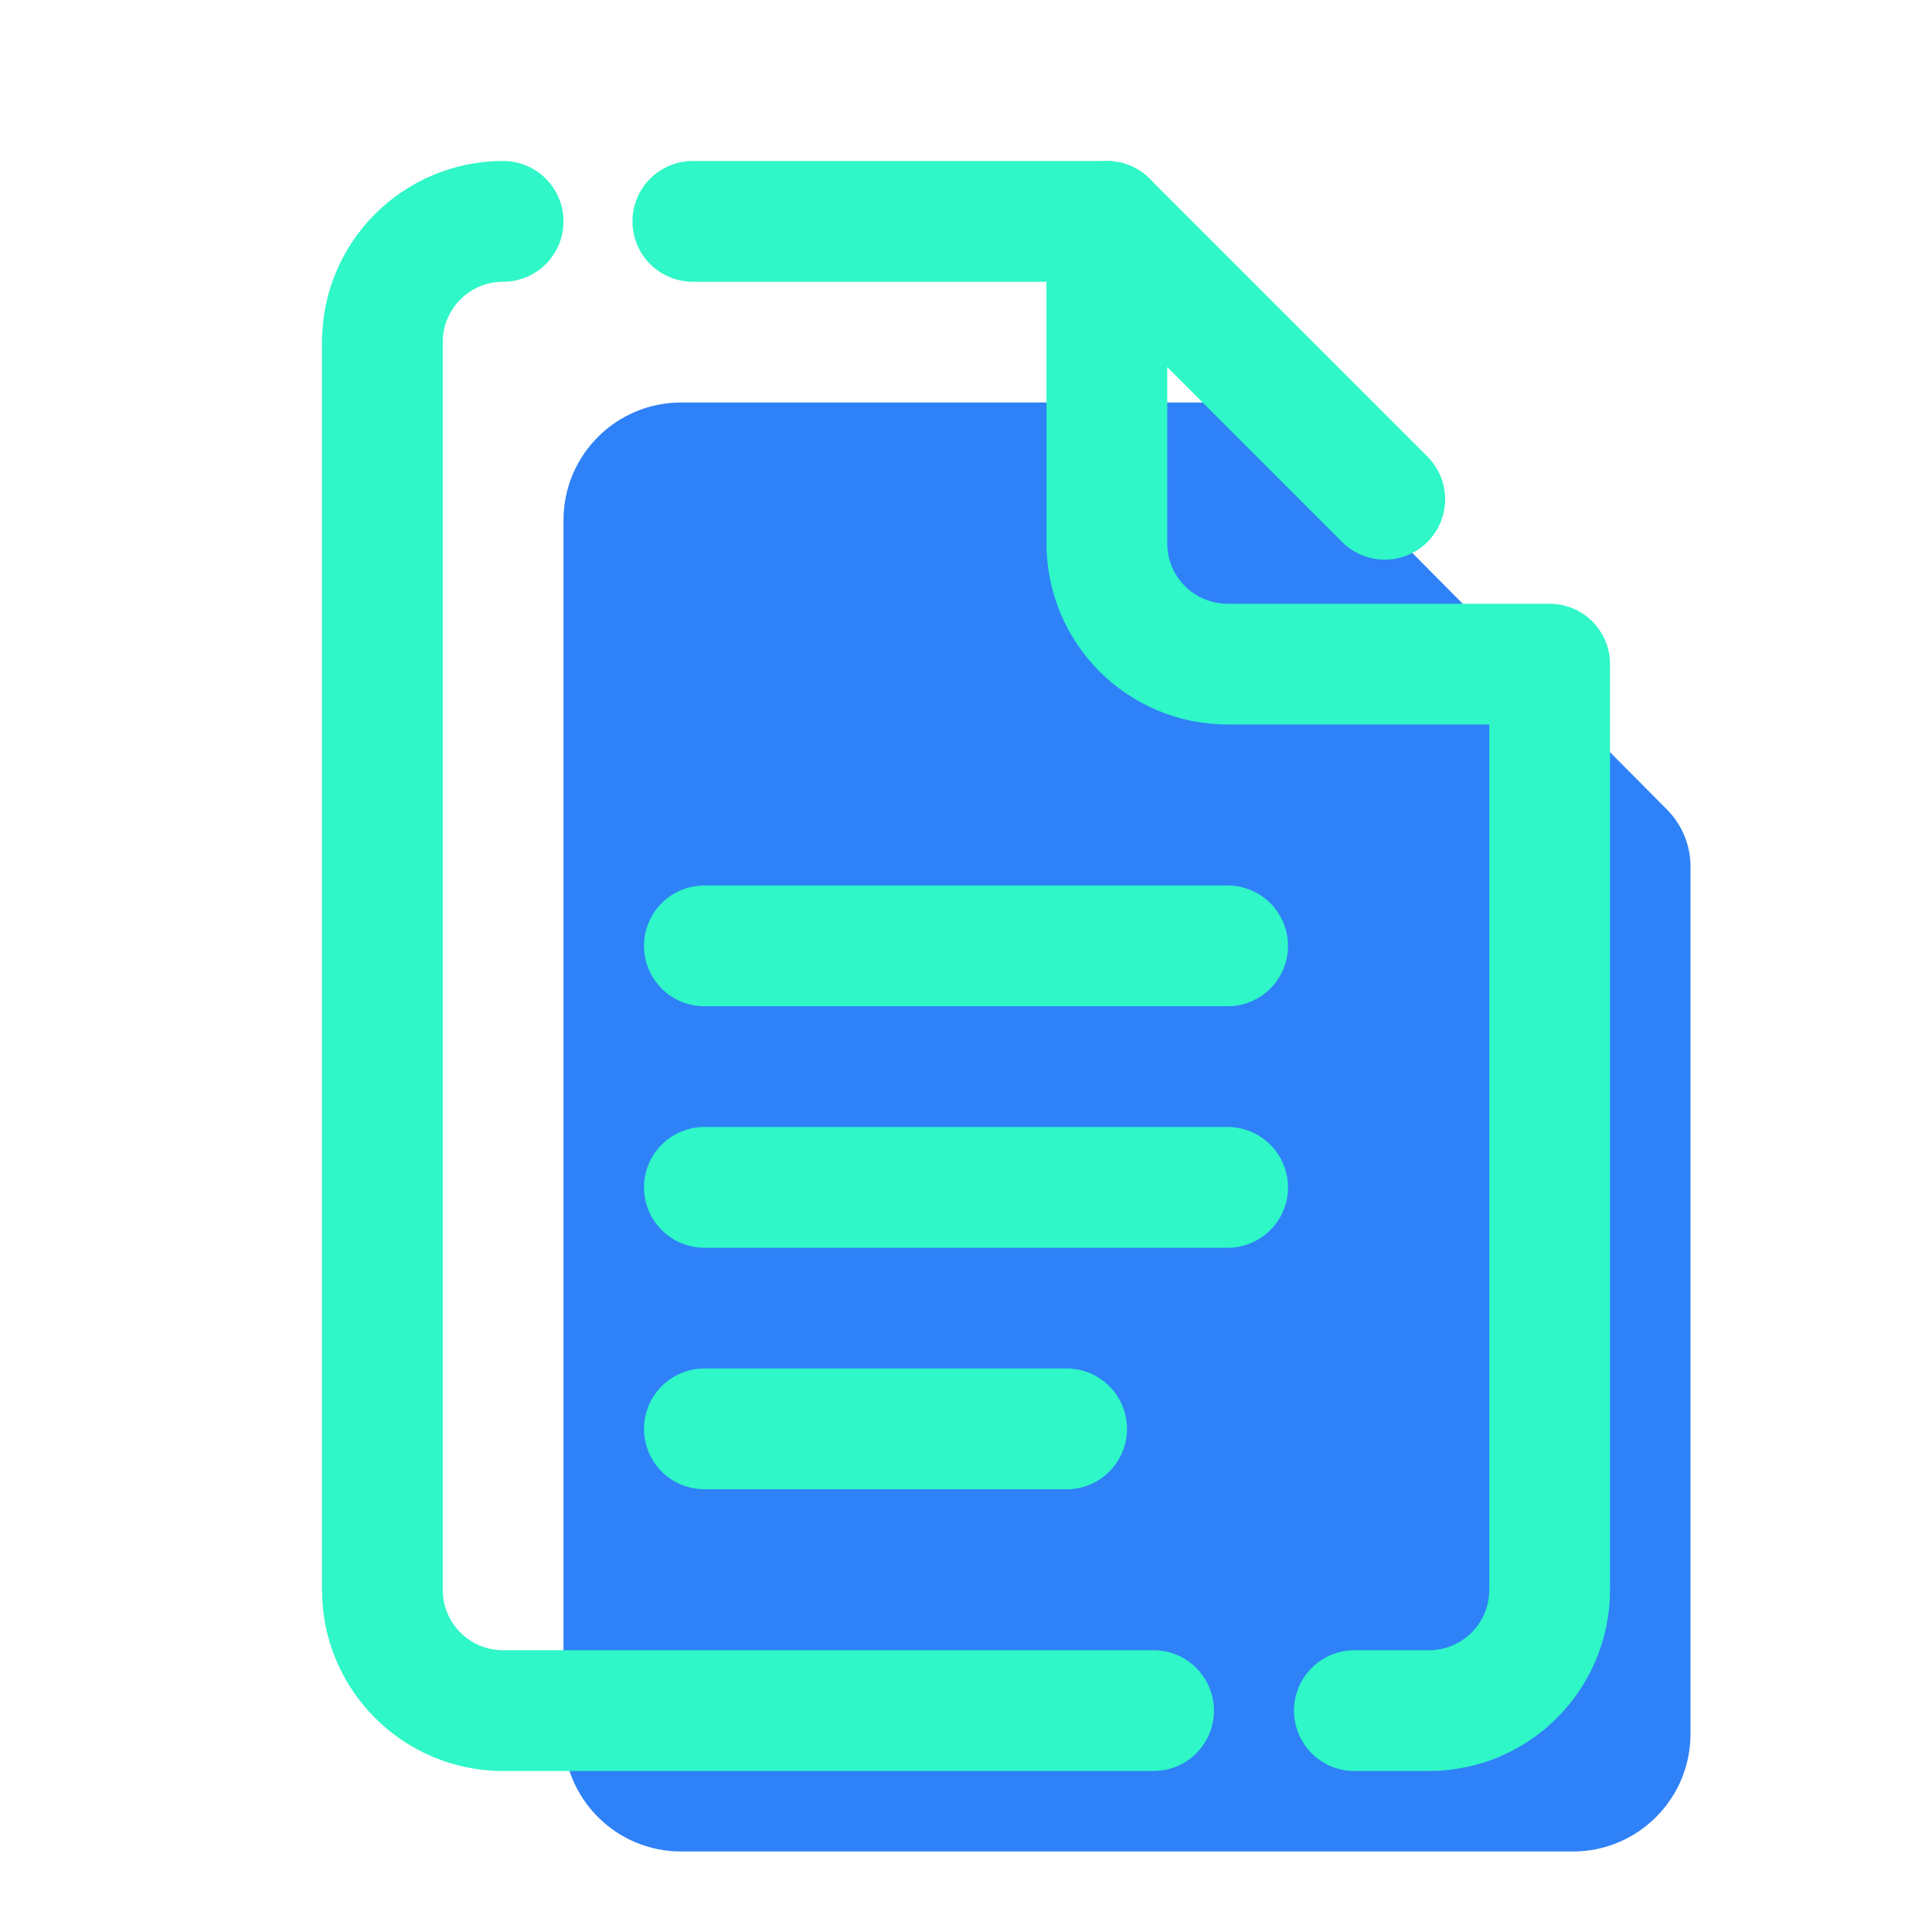 <svg xmlns="http://www.w3.org/2000/svg"  viewBox="0 0 48 48" width="800px" height="800px"><path fill="#2f81f7" d="M30.546,10H16.922C15.308,10,14,11.308,14,12.922v30.155C14,44.692,15.308,46,16.922,46h22.155	C40.692,46,42,44.692,42,43.078V21.527c0-0.528-0.209-1.034-0.58-1.409l-9.454-9.527C31.591,10.213,31.079,10,30.546,10z"/><path fill="none" stroke="#2ff7c7" stroke-linecap="round" stroke-linejoin="round" stroke-width="3" d="M12.5,5.5	c-1.657,0-3,1.343-3,3v31c0,1.657,1.343,3,3,3h16.16"/><path fill="none" stroke="#2ff7c7" stroke-linecap="round" stroke-linejoin="round" stroke-width="3" d="M33.649,42.5H35.5	c1.657,0,3-1.343,3-3v-23h-8c-1.657,0-3-1.343-3-3v-8H17.213"/><line x1="17.5" x2="30.5" y1="23.5" y2="23.5" fill="none" stroke="#2ff7c7" stroke-linecap="round" stroke-width="3"/><line x1="17.5" x2="30.5" y1="29.5" y2="29.5" fill="none" stroke="#2ff7c7" stroke-linecap="round" stroke-width="3"/><line x1="17.5" x2="26.5" y1="35.5" y2="35.5" fill="none" stroke="#2ff7c7" stroke-linecap="round" stroke-width="3"/><line x1="27.5" x2="34.404" y1="5.5" y2="12.404" fill="none" stroke="#2ff7c7" stroke-linecap="round" stroke-linejoin="round" stroke-width="3"/></svg>